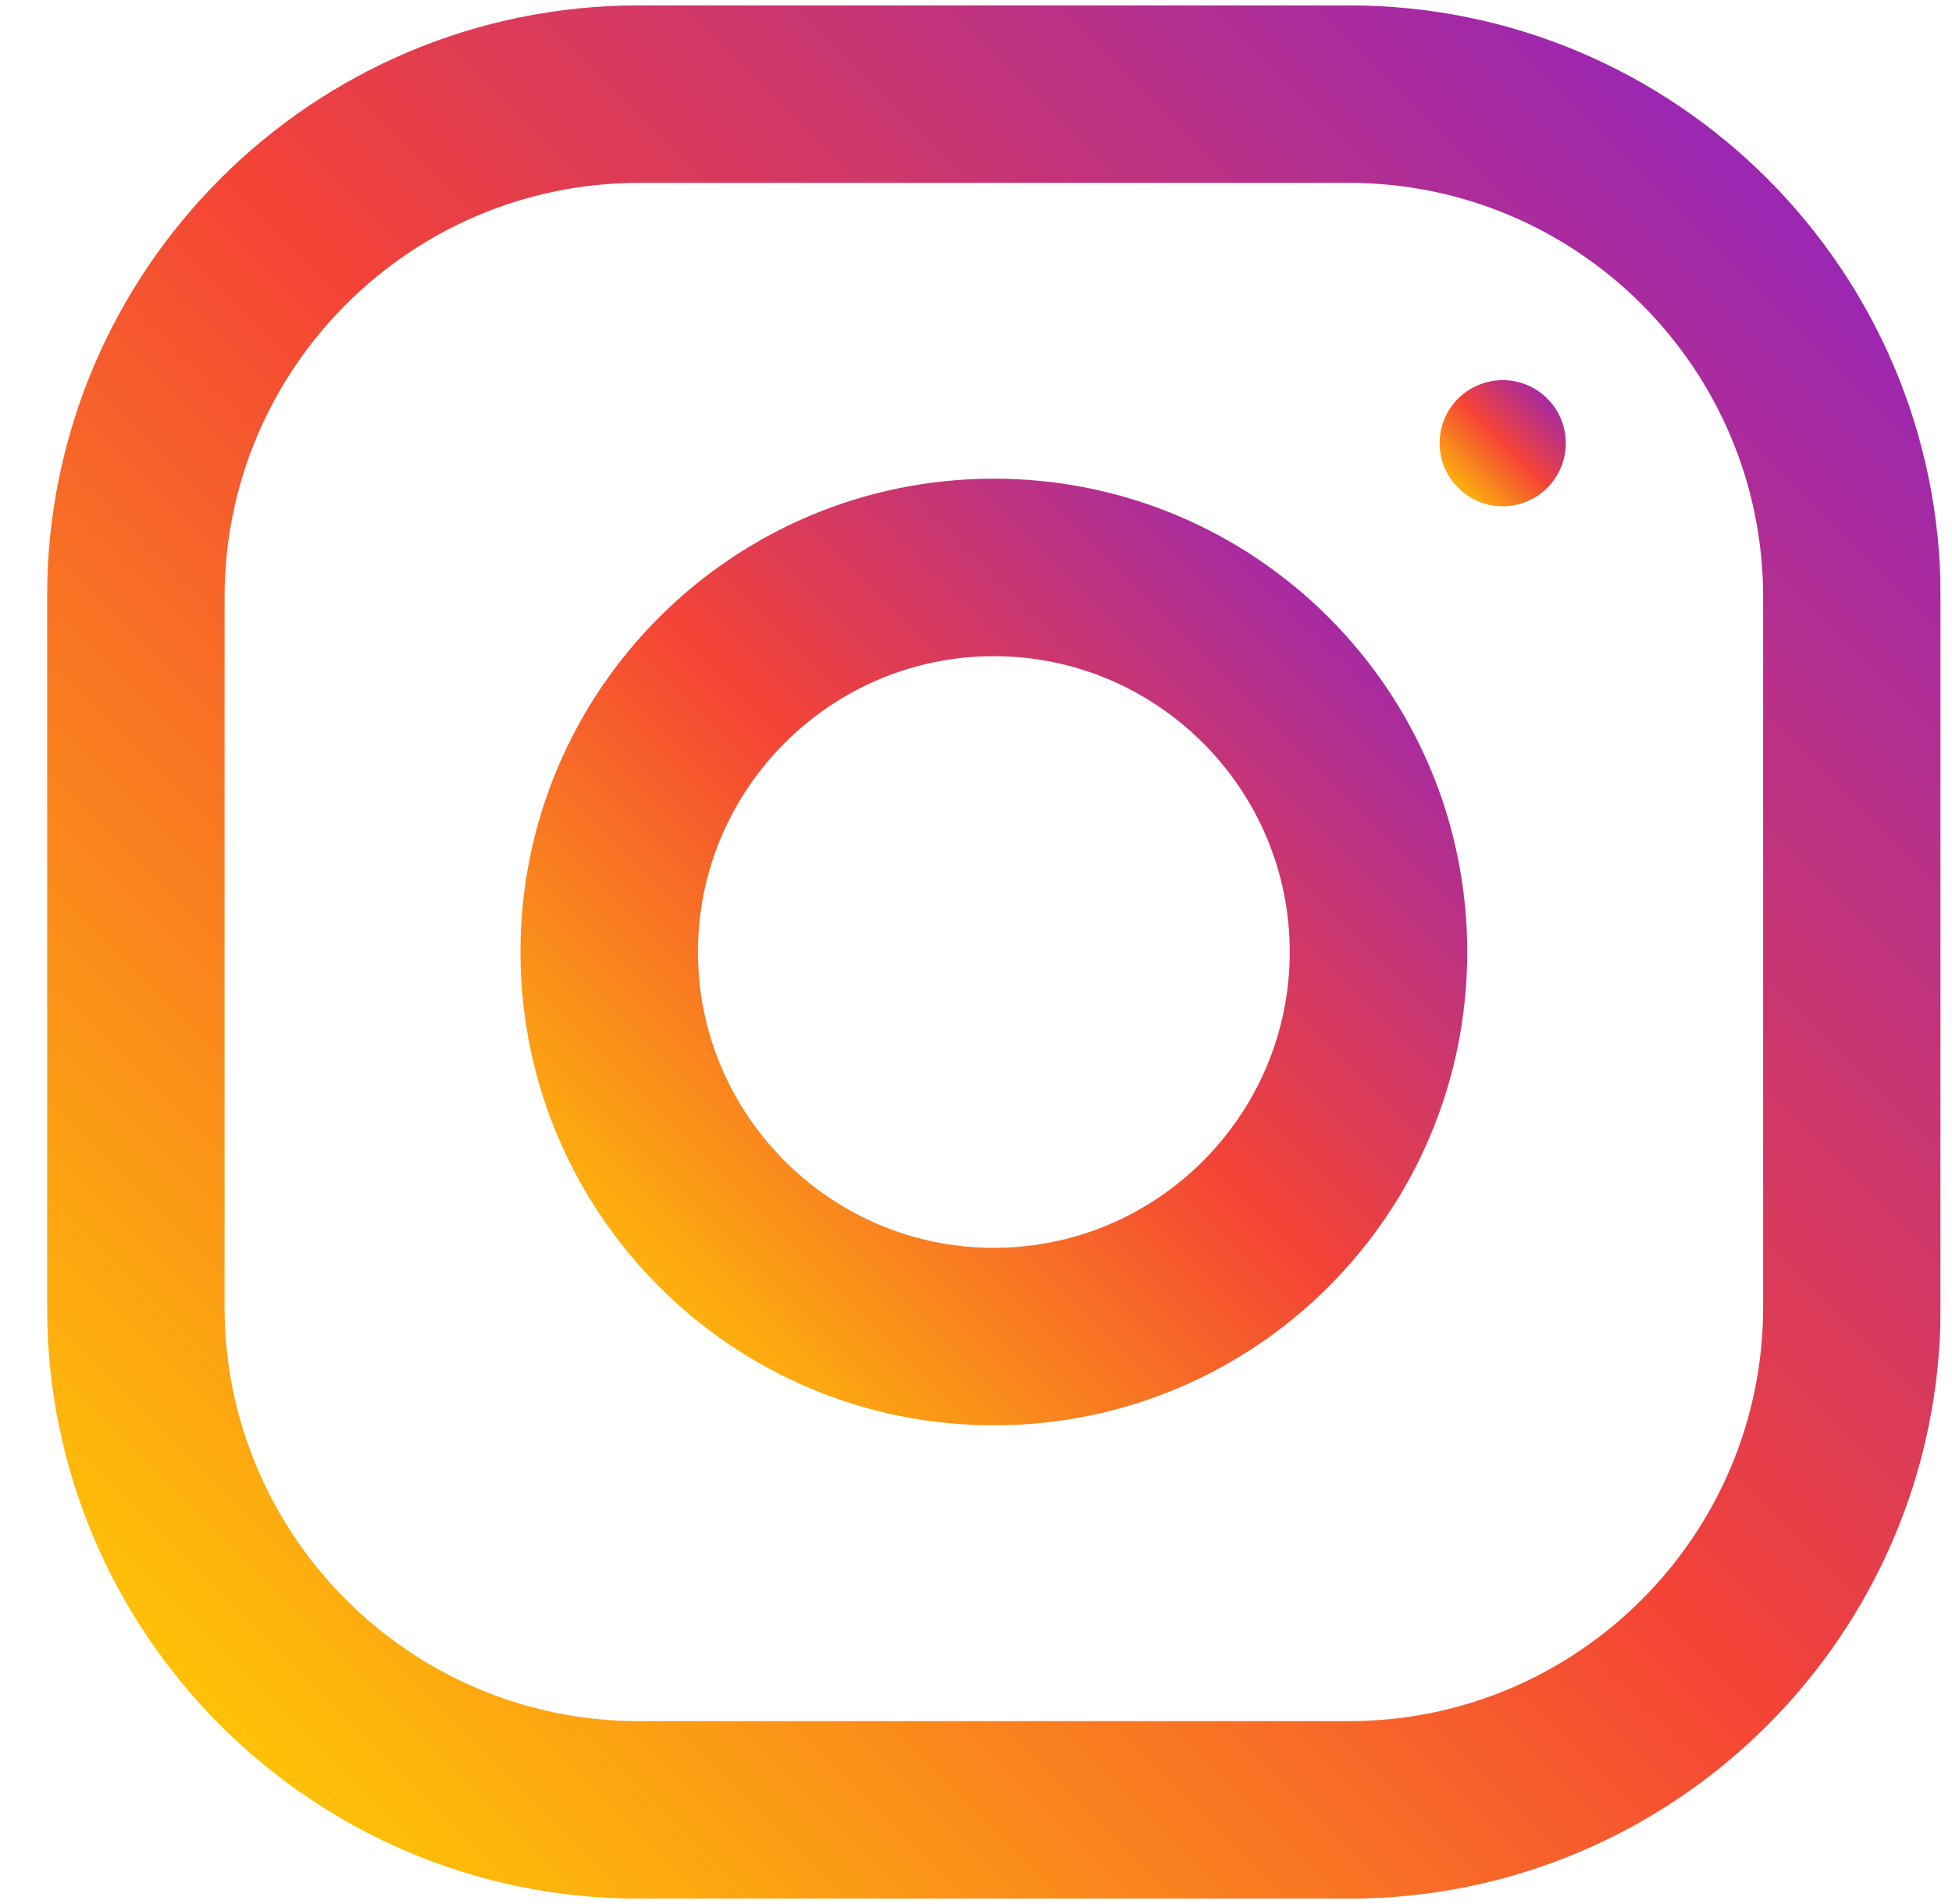 <svg width="41" height="40" viewBox="0 0 41 40" fill="none" xmlns="http://www.w3.org/2000/svg">
<g clip-path="url(#clip0)">
<g filter="url(#filter0_d)">
<path d="M28.333 0.113H13.418C6.554 0.113 0.988 5.679 0.988 12.543V27.458C0.988 34.321 6.554 39.887 13.418 39.887H28.333C35.196 39.887 40.762 34.321 40.762 27.458V12.543C40.762 5.679 35.196 0.113 28.333 0.113ZM37.033 27.458C37.033 32.255 33.13 36.158 28.333 36.158H13.418C8.62 36.158 4.717 32.255 4.717 27.458V12.543C4.717 7.745 8.62 3.842 13.418 3.842H28.333C33.13 3.842 37.033 7.745 37.033 12.543V27.458Z" fill="url(#paint0_linear)"/>
</g>
<g filter="url(#filter1_d)">
<path d="M20.875 10.056C15.384 10.056 10.932 14.509 10.932 20C10.932 25.491 15.384 29.943 20.875 29.943C26.366 29.943 30.818 25.491 30.818 20C30.818 14.509 26.366 10.056 20.875 10.056ZM20.875 26.215C17.45 26.215 14.66 23.425 14.66 20C14.66 16.572 17.45 13.785 20.875 13.785C24.3 13.785 27.09 16.572 27.09 20C27.09 23.425 24.3 26.215 20.875 26.215Z" fill="url(#paint1_linear)"/>
</g>
<g filter="url(#filter2_d)">
<path d="M31.563 10.636C32.295 10.636 32.888 10.043 32.888 9.311C32.888 8.579 32.295 7.986 31.563 7.986C30.831 7.986 30.238 8.579 30.238 9.311C30.238 10.043 30.831 10.636 31.563 10.636Z" fill="url(#paint2_linear)"/>
</g>
</g>
<defs>
<filter id="filter0_d" x="-109.494" y="-110.369" width="260.737" height="260.737" filterUnits="userSpaceOnUse" color-interpolation-filters="sRGB">
<feFlood flood-opacity="0" result="BackgroundImageFix"/>
<feColorMatrix in="SourceAlpha" type="matrix" values="0 0 0 0 0 0 0 0 0 0 0 0 0 0 0 0 0 0 127 0" result="hardAlpha"/>
<feOffset/>
<feGaussianBlur stdDeviation="55.241"/>
<feColorMatrix type="matrix" values="0 0 0 0 0.906 0 0 0 0 0.251 0 0 0 0 0.282 0 0 0 0.3 0"/>
<feBlend mode="normal" in2="BackgroundImageFix" result="effect1_dropShadow"/>
<feBlend mode="normal" in="SourceGraphic" in2="effect1_dropShadow" result="shape"/>
</filter>
<filter id="filter1_d" x="-99.55" y="-100.425" width="240.851" height="240.851" filterUnits="userSpaceOnUse" color-interpolation-filters="sRGB">
<feFlood flood-opacity="0" result="BackgroundImageFix"/>
<feColorMatrix in="SourceAlpha" type="matrix" values="0 0 0 0 0 0 0 0 0 0 0 0 0 0 0 0 0 0 127 0" result="hardAlpha"/>
<feOffset/>
<feGaussianBlur stdDeviation="55.241"/>
<feColorMatrix type="matrix" values="0 0 0 0 0.906 0 0 0 0 0.251 0 0 0 0 0.282 0 0 0 0.3 0"/>
<feBlend mode="normal" in2="BackgroundImageFix" result="effect1_dropShadow"/>
<feBlend mode="normal" in="SourceGraphic" in2="effect1_dropShadow" result="shape"/>
</filter>
<filter id="filter2_d" x="-80.244" y="-102.496" width="223.614" height="223.614" filterUnits="userSpaceOnUse" color-interpolation-filters="sRGB">
<feFlood flood-opacity="0" result="BackgroundImageFix"/>
<feColorMatrix in="SourceAlpha" type="matrix" values="0 0 0 0 0 0 0 0 0 0 0 0 0 0 0 0 0 0 127 0" result="hardAlpha"/>
<feOffset/>
<feGaussianBlur stdDeviation="55.241"/>
<feColorMatrix type="matrix" values="0 0 0 0 0.906 0 0 0 0 0.251 0 0 0 0 0.282 0 0 0 0.3 0"/>
<feBlend mode="normal" in2="BackgroundImageFix" result="effect1_dropShadow"/>
<feBlend mode="normal" in="SourceGraphic" in2="effect1_dropShadow" result="shape"/>
</filter>
<linearGradient id="paint0_linear" x1="4.629" y1="36.246" x2="37.121" y2="3.754" gradientUnits="userSpaceOnUse">
<stop stop-color="#FFC107"/>
<stop offset="0.507" stop-color="#F44336"/>
<stop offset="0.99" stop-color="#9C27B0"/>
</linearGradient>
<linearGradient id="paint1_linear" x1="12.752" y1="28.123" x2="28.998" y2="11.877" gradientUnits="userSpaceOnUse">
<stop stop-color="#FFC107"/>
<stop offset="0.507" stop-color="#F44336"/>
<stop offset="0.99" stop-color="#9C27B0"/>
</linearGradient>
<linearGradient id="paint2_linear" x1="30.481" y1="10.393" x2="32.646" y2="8.228" gradientUnits="userSpaceOnUse">
<stop stop-color="#FFC107"/>
<stop offset="0.507" stop-color="#F44336"/>
<stop offset="0.99" stop-color="#9C27B0"/>
</linearGradient>
<clipPath id="clip0">
<rect x="0.988" y="0.113" width="39.773" height="39.773" fill="white"/>
</clipPath>
</defs>
</svg>
